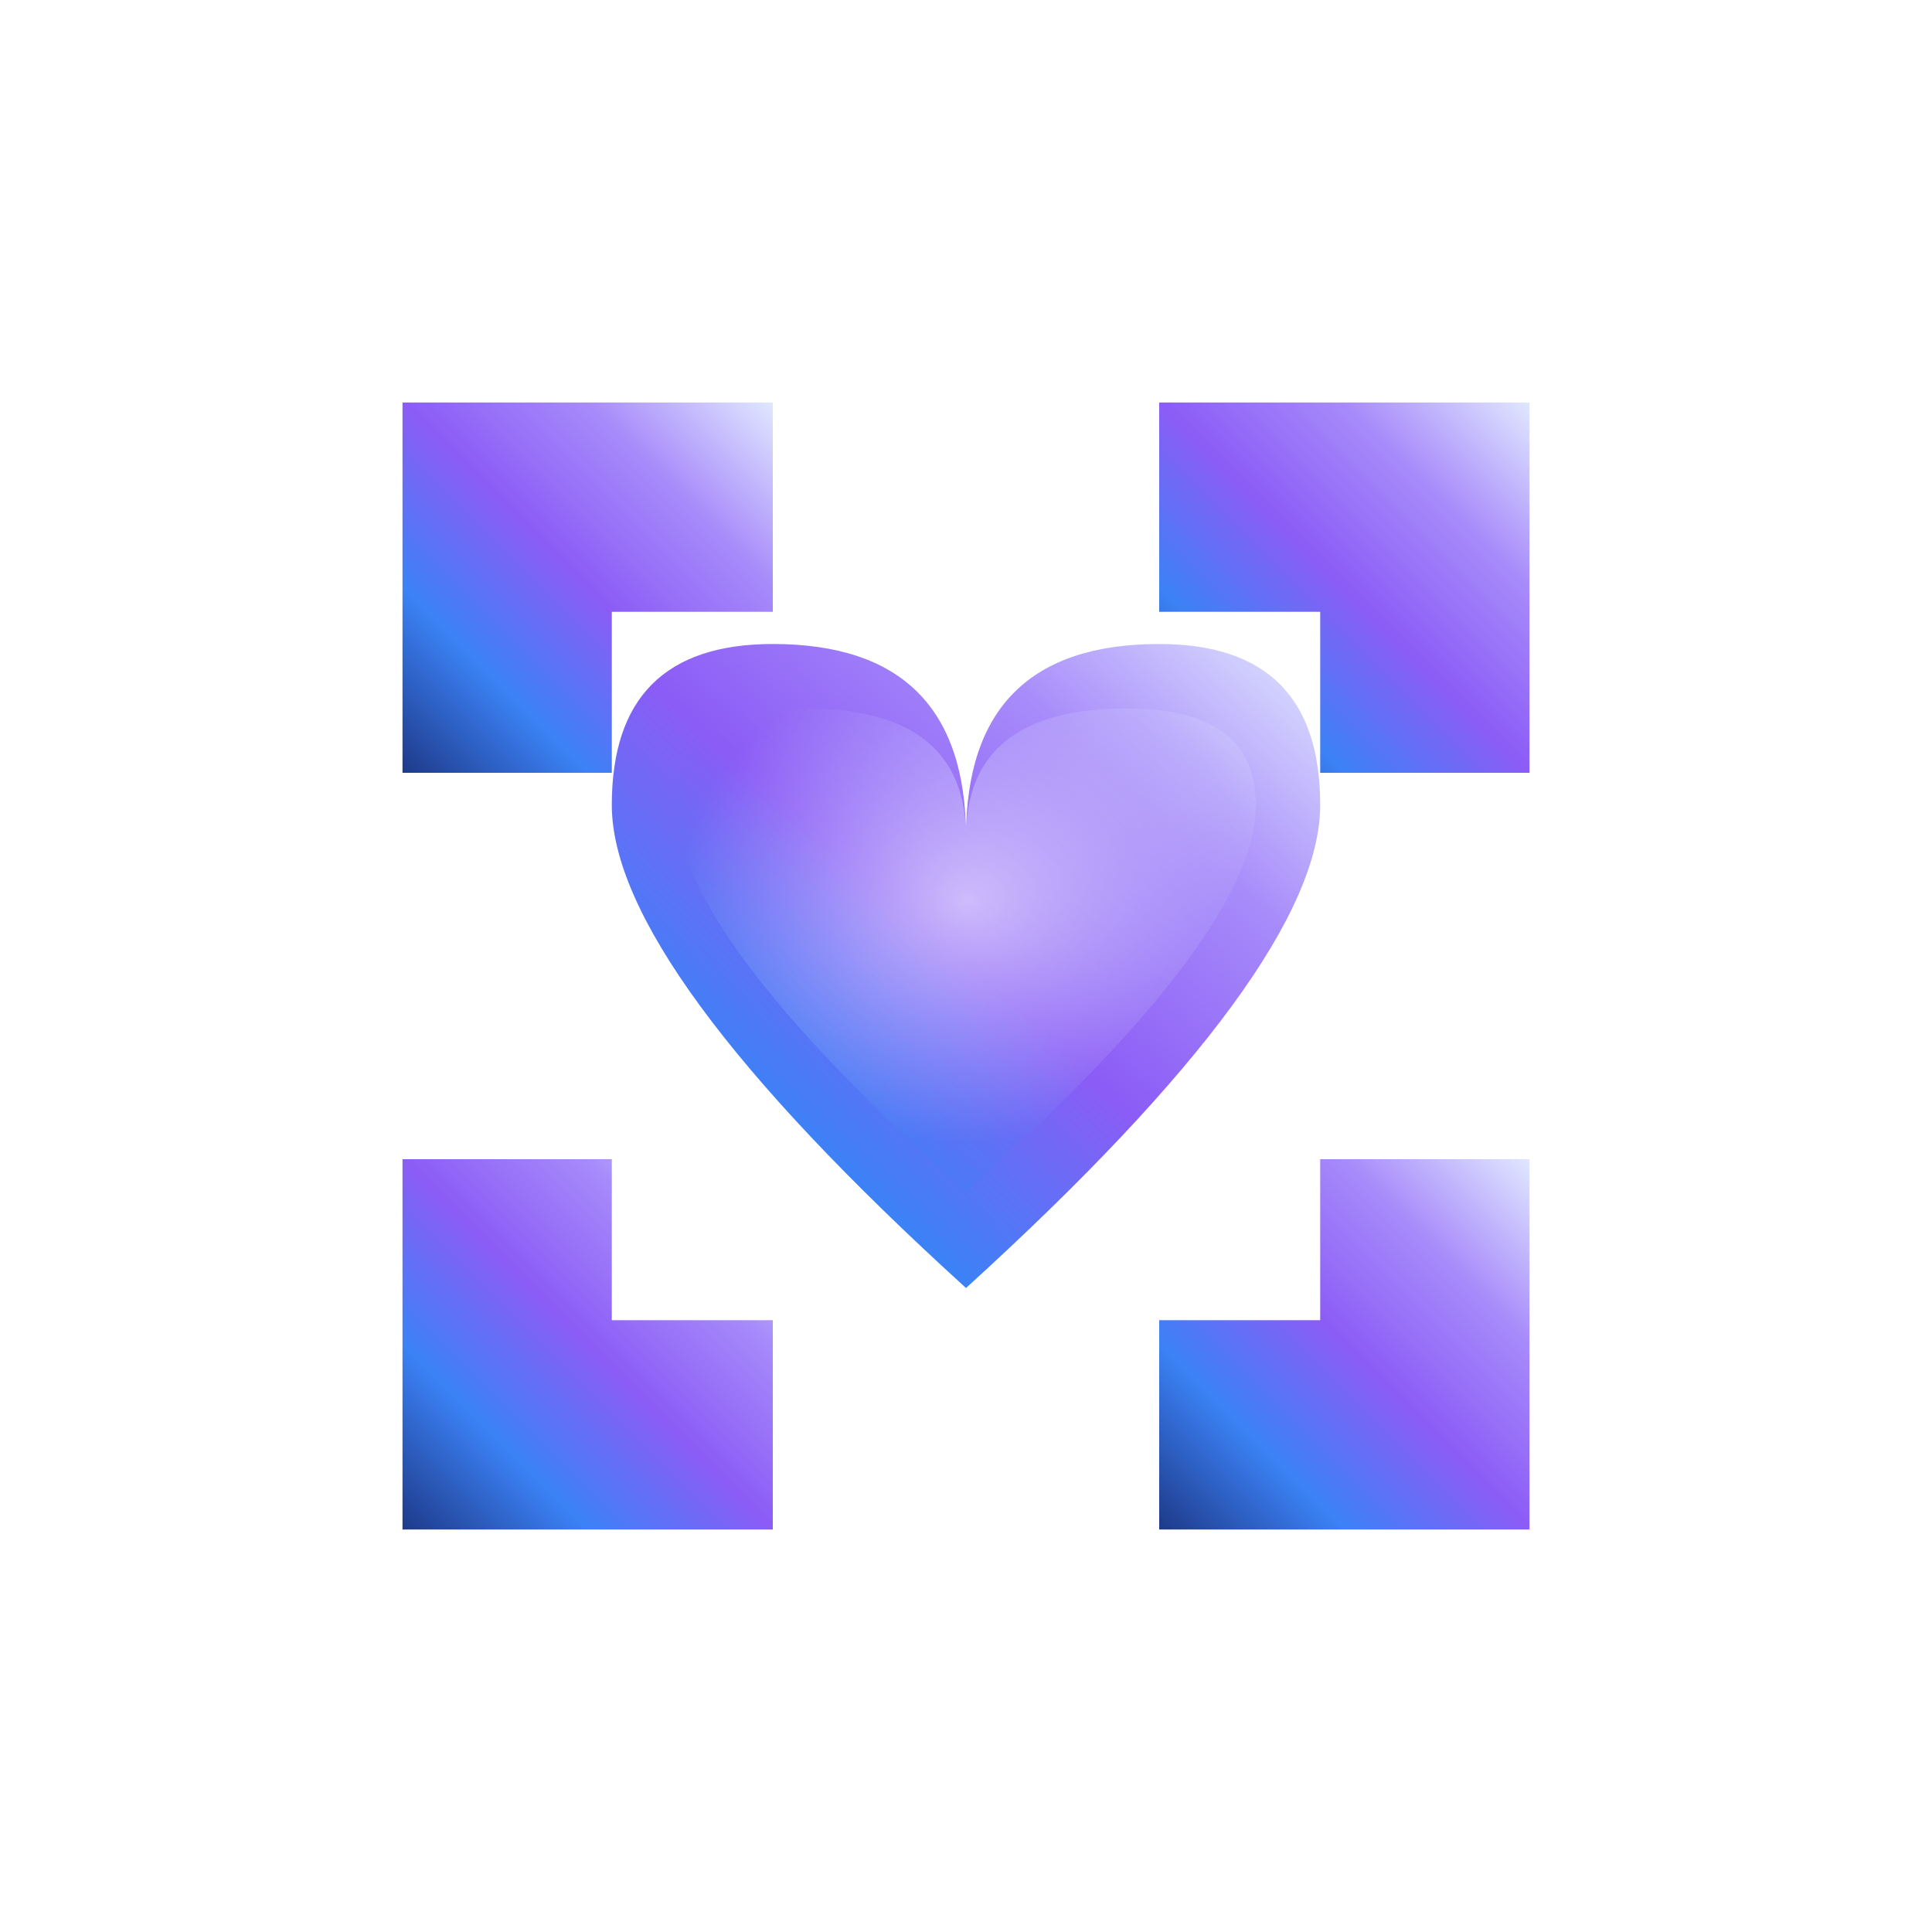 <svg width="120" height="120" viewBox="0 0 120 120" xmlns="http://www.w3.org/2000/svg">
  <defs>
    <linearGradient id="logoGradient" x1="0%" y1="100%" x2="100%" y2="0%">
      <stop offset="0%" style="stop-color:#1e3a8a;stop-opacity:1" />
      <stop offset="25%" style="stop-color:#3b82f6;stop-opacity:1" />
      <stop offset="50%" style="stop-color:#8b5cf6;stop-opacity:1" />
      <stop offset="75%" style="stop-color:#a78bfa;stop-opacity:1" />
      <stop offset="100%" style="stop-color:#e0e7ff;stop-opacity:1" />
    </linearGradient>
    
    <radialGradient id="heartHighlight" cx="50%" cy="40%" r="50%">
      <stop offset="0%" style="stop-color:#ffffff;stop-opacity:0.8" />
      <stop offset="100%" style="stop-color:#e0e7ff;stop-opacity:0" />
    </radialGradient>
    
    <filter id="shadow" x="-20%" y="-20%" width="140%" height="140%">
      <feDropShadow dx="0" dy="2" stdDeviation="2" flood-color="#1e3a8a" flood-opacity="0.3"/>
    </filter>
  </defs>
  
  <!-- Scanner frame corners - refined with better proportions -->
  <g>
    <!-- Top-left corner -->
    <path d="M 25 25 L 48 25 L 48 38 L 38 38 L 38 48 L 25 48 Z" fill="url(#logoGradient)" filter="url(#shadow)"/>
    
    <!-- Top-right corner -->
    <path d="M 95 25 L 72 25 L 72 38 L 82 38 L 82 48 L 95 48 Z" fill="url(#logoGradient)" filter="url(#shadow)"/>
    
    <!-- Bottom-left corner -->
    <path d="M 25 95 L 48 95 L 48 82 L 38 82 L 38 72 L 25 72 Z" fill="url(#logoGradient)" filter="url(#shadow)"/>
    
    <!-- Bottom-right corner -->
    <path d="M 95 95 L 72 95 L 72 82 L 82 82 L 82 72 L 95 72 Z" fill="url(#logoGradient)" filter="url(#shadow)"/>
  </g>
  
  <!-- Central heart symbol - perfectly centered -->
  <g>
    <!-- Main heart shape with better curves and perfect centering -->
    <path d="M 60 52 Q 60 40 72 40 Q 82 40 82 50 Q 82 60 60 80 Q 38 60 38 50 Q 38 40 48 40 Q 60 40 60 52 Z" fill="url(#logoGradient)" filter="url(#shadow)"/>
    
    <!-- Inner heart highlight with radial gradient -->
    <path d="M 60 52 Q 60 44 70 44 Q 78 44 78 50 Q 78 58 60 74 Q 42 58 42 50 Q 42 44 50 44 Q 60 44 60 52 Z" fill="url(#heartHighlight)"/>
    
    <!-- Subtle inner shadow for depth -->
    <path d="M 60 52 Q 60 44 70 44 Q 78 44 78 50 Q 78 58 60 74 Q 42 58 42 50 Q 42 44 50 44 Q 60 44 60 52 Z" fill="url(#logoGradient)" opacity="0.3"/>
  </g>
  
  <!-- Refined scanning effect lines -->
  <g>
    <!-- Top scanning line with gradient -->
    <path d="M 32 32 L 88 32" stroke="url(#logoGradient)" stroke-width="1.5" fill="none" stroke-dasharray="4,3" opacity="0.8"/>
    
    <!-- Bottom scanning line with gradient -->
    <path d="M 32 88 L 88 88" stroke="url(#logoGradient)" stroke-width="1.5" fill="none" stroke-dasharray="4,3" opacity="0.8"/>
    
    <!-- Vertical scanning indicators -->
    <path d="M 32 32 L 32 88" stroke="url(#logoGradient)" stroke-width="1" fill="none" stroke-dasharray="3,4" opacity="0.6"/>
    <path d="M 88 32 L 88 88" stroke="url(#logoGradient)" stroke-width="1" fill="none" stroke-dasharray="3,4" opacity="0.6"/>
  </g>
  
  <!-- Subtle corner connectors for unity -->
  <g opacity="0.4">
    <path d="M 48 25 L 48 38" stroke="url(#logoGradient)" stroke-width="1" fill="none"/>
    <path d="M 72 25 L 72 38" stroke="url(#logoGradient)" stroke-width="1" fill="none"/>
    <path d="M 48 82 L 48 95" stroke="url(#logoGradient)" stroke-width="1" fill="none"/>
    <path d="M 72 82 L 72 95" stroke="url(#logoGradient)" stroke-width="1" fill="none"/>
  </g>
</svg>

